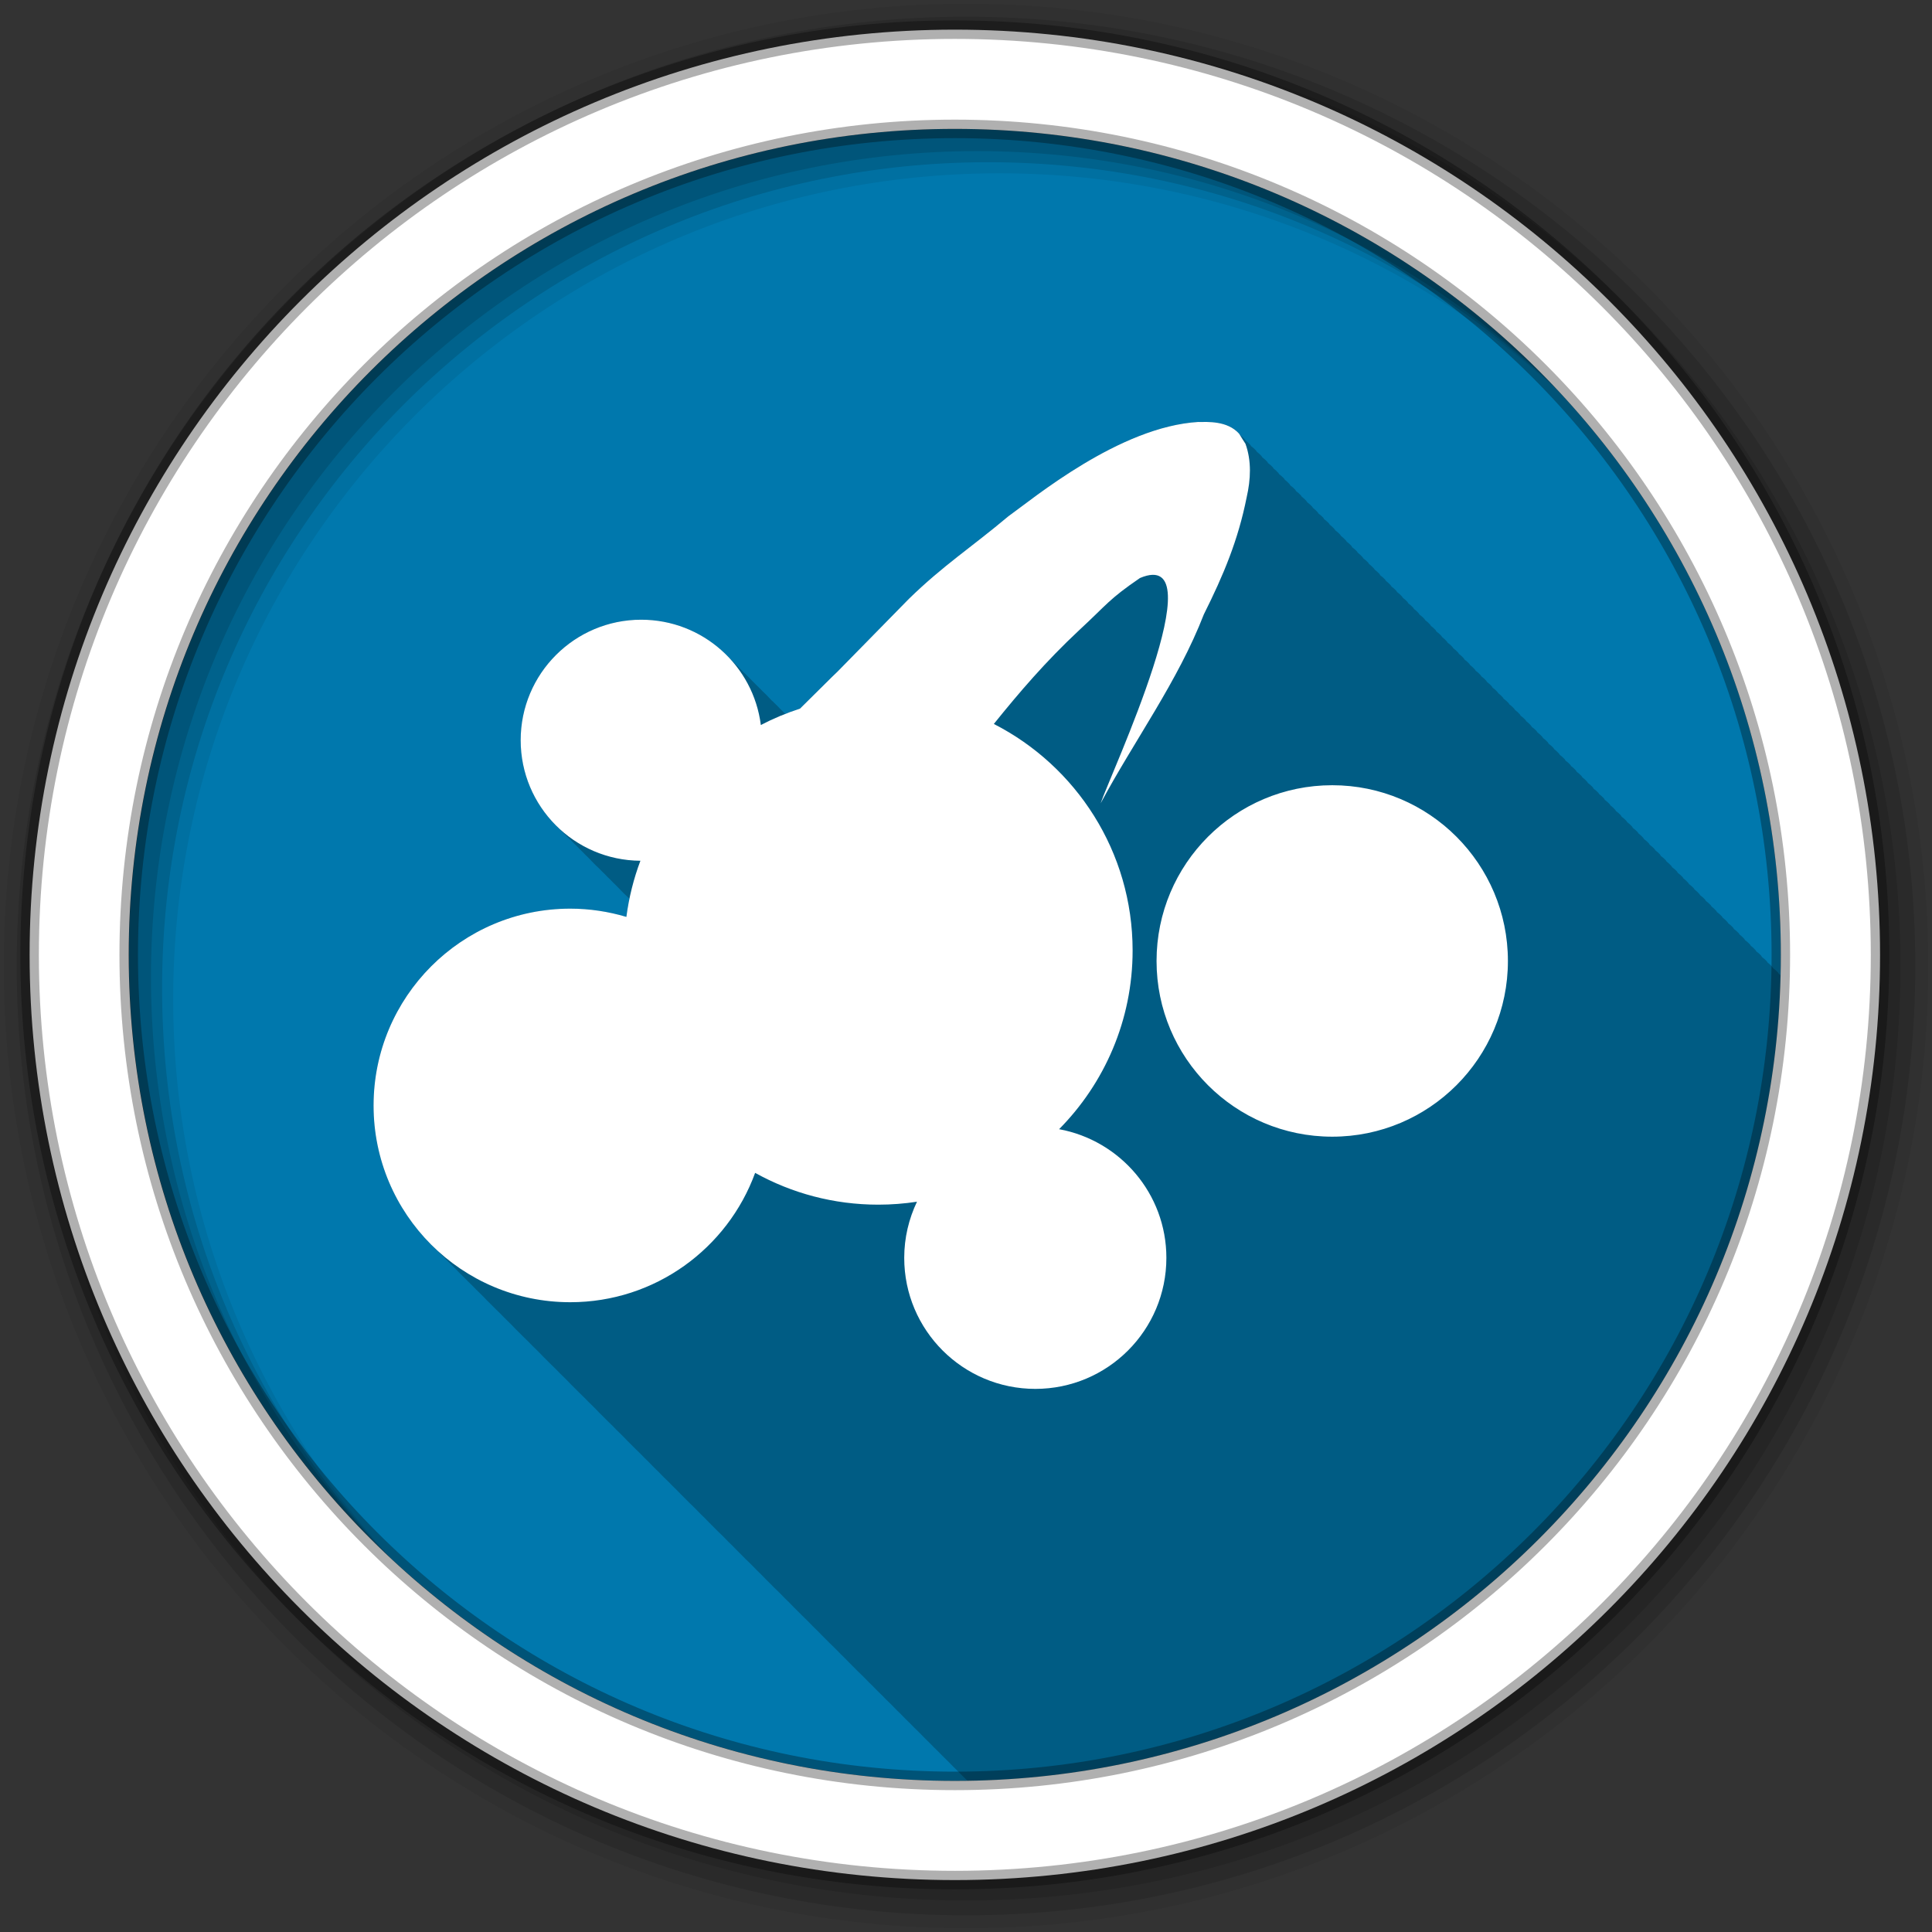 <svg xmlns="http://www.w3.org/2000/svg" xmlns:xlink="http://www.w3.org/1999/xlink" id="svg2" width="100%" height="100%" version="1.1" viewBox="0 0 512 512"><rect x="0" y="0" width="512" height="512" fill="#333333" stroke="none"/><defs id="defs4"><path id="0" d="m13.895-8.388c0.075-0.29 0.112-0.574 0.112-0.854 0-0.858-0.334-1.59-1-2.193-0.669-0.604-1.507-0.904-2.514-0.904h-20.838c-1.057 0.016-1.924 0.291-2.602 0.824-0.678 0.536-1.01 1.222-0.99 2.061 0 0.296 0.045 0.608 0.135 0.936s0.244 0.666 0.459 1.01l10.977 18.382c0.313 0.512 0.685 0.897 1.114 1.153s0.876 0.384 1.339 0.384c0.461 0 0.908-0.128 1.336-0.384 0.431-0.256 0.794-0.642 1.091-1.153l11-18.407c0.181-0.282 0.31-0.567 0.384-0.856m-2.738-0.854v0.086c0 0.026-0.008 0.045-0.025 0.062 0 0.017-0.004 0.037-0.012 0.063-0.009 0.024-0.021 0.046-0.037 0.063l-11 18.382v0.051l-0.027-0.027v-0.026l-10.975-18.407c-0.051-0.066-0.09-0.135-0.124-0.21-0.032-0.076-0.049-0.145-0.049-0.212 0.065-0.032 0.161-0.053 0.284-0.062 0.125-0.009 0.277-0.013 0.459-0.013h20.838c0.131 0 0.242 0.009 0.334 0.025 0.091 0.017 0.168 0.042 0.234 0.074 0.017 0.018 0.029 0.029 0.037 0.037 0.009 0.01 0.021 0.021 0.037 0.037 0 0.018 0.009 0.035 0.025 0.05v0.051-0.024m-8.82 12.45v-0.089c-0.032-0.363-0.148-0.733-0.347-1.113-0.199-0.381-0.405-0.81-0.617-1.289-0.25-0.513-0.476-1.112-0.682-1.796-0.209-0.687-0.31-1.499-0.31-2.441h-0.719c0 0.941-0.104 1.754-0.311 2.44-0.205 0.685-0.424 1.283-0.656 1.796-0.23 0.479-0.445 0.908-0.643 1.289-0.199 0.38-0.314 0.75-0.348 1.113v0.152c0 0.644 0.227 1.19 0.682 1.646 0.453 0.452 1 0.681 1.646 0.681 0.629 0 1.169-0.229 1.623-0.681 0.453-0.456 0.681-1 0.681-1.646 0.001-0.017 0.001-0.038 0.001-0.062m-0.817-10.927c-0.413-0.405-0.909-0.606-1.487-0.606s-1.073 0.201-1.486 0.606c-0.414 0.404-0.619 0.895-0.619 1.474 0 0.578 0.205 1.07 0.619 1.475 0.413 0.404 0.908 0.607 1.486 0.607s1.074-0.203 1.486-0.607c0.414-0.404 0.619-0.896 0.619-1.475 0.001-0.579-0.204-1.069-0.618-1.474"/><path id="1" d="m-9.02-7.64v20.015h18.092v-24.75h-13.822"/><path id="2" d="m-9.02-7.64h4.27v-4.735"/><path id="3" d="m14.427 8.58c-16.194 0-15.562 0-15.785 0.179 0 0.176-0.22 0.354-0.22 0.707s-0.223 0.706-0.445 1.237c-0.221 0.353-0.665 0.707-1.108 1.06-0.665 0.354-1.331 0.53-1.331 0.53s-9.317 0-9.763-0.176c-0.665-0.178-1.108-0.354-1.331-0.707-0.22-0.354-0.443-0.707-0.665-1.06-0.22-0.532-0.442-0.709-0.442-0.885-0.223-0.178-0.223-0.354-0.443-0.531 0-0.176-0.223-0.354-0.445-0.354l-0.442-0.176v-20.861h35.743v19.269c-0.223 0.531-0.443 0.887-0.888 1.238-0.443 0.176-1.108 0.354-1.774 0.529h-0.666"/><path id="4" d="m12.401 0c0-6.834-5.539-12.375-12.375-12.375-6.834 0-12.375 5.541-12.375 12.375 0 6.837 5.541 12.375 12.375 12.375 6.836 0 12.375-5.538 12.375-12.375"/><path id="5" d="m8.648 2.993c0-0.33-0.182-1.371-0.543-3.122-0.408-1.948-0.736-3.112-0.98-3.492-0.494-0.711-1.523-1.99-3.096-3.841-0.297-0.346-0.492-0.623-0.59-0.829-0.1-0.207-0.195-0.4-0.295-0.583-0.181-0.346-0.271-0.57-0.271-0.668v-3.049h-8.943v2.95c0 0.196-0.189 0.496-0.57 0.891-0.346 0.347-0.734 0.867-1.164 1.561-0.494 0.811-0.744 1.387-0.744 1.733v12.464c0 0.114 0.102 0.268 0.299 0.459 0.199 0.188 0.33 0.293 0.396 0.31 0.148 0.032 0.246 0.05 0.297 0.05 0.131 0 0.33-0.084 0.596-0.249 0.264-0.165 0.395-0.339 0.395-0.521v-5.524c0-0.233 0.166-0.349 0.496-0.349 0.348 0 0.521 0.107 0.521 0.323v8.694c0 0.216 0.117 0.423 0.359 0.621 0.238 0.198 0.459 0.297 0.656 0.297 0.229 0 0.453-0.107 0.67-0.323 0.213-0.214 0.32-0.437 0.32-0.668v-8.348c0-0.23 0.184-0.347 0.547-0.347 0.08 0 0.189 0.044 0.32 0.137 0.133 0.089 0.199 0.193 0.199 0.309v9.514c0 0.214 0.139 0.396 0.422 0.545 0.279 0.149 0.527 0.223 0.742 0.223 0.248 0 0.498-0.096 0.756-0.284 0.256-0.191 0.383-0.395 0.383-0.608v-9.243c0-0.181 0.174-0.279 0.52-0.296 0.365 0 0.547 0.115 0.547 0.347v8c0 0.199 0.111 0.379 0.334 0.545 0.223 0.164 0.443 0.247 0.656 0.247 0.148 0 0.352-0.078 0.607-0.236 0.256-0.155 0.383-0.342 0.383-0.556v-9.217c0-0.463 0.133-0.983 0.396-1.562 0.316-0.676 0.678-1.015 1.092-1.015 0.098 0 0.189 0.073 0.271 0.223 0.23 0.445 0.547 1.163 0.943 2.155 0.395 0.99 0.719 1.718 0.965 2.178 0.116 0.218 0.472 0.423 1.067 0.622 0.18 0.083 0.346 0.125 0.496 0.125 0.362 0 0.545-0.199 0.545-0.596"/><path id="6" d="m13.189-8.282c-0.073-0.29-0.178-0.582-0.31-0.881-0.298-0.659-0.711-1.28-1.239-1.858-0.527-0.576-1.073-0.941-1.634-1.089-0.085-0.017-0.162-0.028-0.236-0.037-0.075-0.009-0.146-0.013-0.212-0.013h-15.483c-0.381 0.066-0.734 0.211-1.067 0.434-0.329 0.224-0.586 0.524-0.766 0.904l-5.378 11.149c-0.065 0.166-0.12 0.335-0.162 0.509-0.041 0.172-0.062 0.342-0.062 0.508 0 0.429 0.115 0.837 0.348 1.226 0.23 0.388 0.553 0.682 0.967 0.88 0.114 0.065 0.23 0.116 0.346 0.149s0.232 0.058 0.347 0.073c0.05 0 0.108 0.005 0.174 0.013 0.065 0.007 0.126 0.011 0.174 0.011 0.43-0.015 0.838-0.135 1.227-0.359 0.389-0.222 0.681-0.549 0.88-0.977l2.08-4.336v12.213c0 0.646 0.229 1.199 0.683 1.662 0.453 0.462 1 0.692 1.647 0.692 0.645 0 1.197-0.23 1.659-0.692 0.462-0.463 0.694-1.017 0.694-1.662v-11.124h0.444v3.469c0 0.643 0.232 1.192 0.694 1.646 0.463 0.456 1.018 0.683 1.661 0.683 0.645 0 1.197-0.227 1.659-0.683 0.464-0.454 0.694-1 0.694-1.646v-3.469h0.446v3.469c0 0.643 0.23 1.192 0.694 1.646 0.462 0.456 1.014 0.683 1.659 0.683 0.644 0 1.193-0.227 1.647-0.683 0.456-0.454 0.682-1 0.682-1.646v-3.469h0.472v1.71c0 0.645 0.227 1.192 0.681 1.647 0.455 0.453 1 0.681 1.647 0.681 0.646 0 1.197-0.228 1.659-0.681 0.464-0.454 0.695-1 0.695-1.647v-8.325c0-0.232-0.037-0.491-0.111-0.78"/><path id="7" d="m-10.645-1.826v-10.549h20.932v10.676l1.126 1.276-3.1 3.443v9.355h-3.38v-5.356l-4.347 5.272-11.994-12.714 0.763-1.403"/><path id="8" d="m12.416-0.007c0-3.415-1.21-6.332-3.627-8.746-2.421-2.414-5.337-3.621-8.754-3.621-3.419 0-6.337 1.207-8.756 3.621s-3.628 5.331-3.628 8.746c0 3.419 1.209 6.336 3.628 8.757 2.419 2.418 5.337 3.626 8.756 3.626 3.417 0 6.333-1.208 8.754-3.626 2.417-2.421 3.627-5.338 3.627-8.757m-2.024 0c0 2.864-1.01 5.309-3.03 7.335-2.02 2.025-4.464 3.039-7.325 3.039-2.864 0-5.308-1.014-7.335-3.039-2.026-2.026-3.037-4.471-3.037-7.335 0-2.861 1.01-5.305 3.037-7.325s4.471-3.03 7.335-3.03c2.861 0 5.304 1.01 7.325 3.03 2.02 2.02 3.03 4.464 3.03 7.325m-7.818 6.382c0-0.655-0.25-1.216-0.749-1.679-0.498-0.463-1.096-0.695-1.79-0.695-0.708 0-1.308 0.232-1.801 0.695s-0.74 1.023-0.74 1.679c0 0.654 0.247 1.213 0.74 1.677 0.494 0.465 1.093 0.698 1.801 0.698 0.694 0 1.292-0.233 1.79-0.698 0.499-0.464 0.749-1.023 0.749-1.677m-0.468-15.633h-4.16v11.792h4.16v-11.792"/><path id="9" d="m4.239-3.868h-1.585v-8.499h-2.106v8.499h-1.14v-8.499h-2.057v8.499h-1.61v8.522c0 0.562 0.265 1.153 0.792 1.771 0.529 0.62 1.123 1.012 1.784 1.178 0.843 0.213 1.404 0.321 1.685 0.321 0.793 0 1.545-0.19 2.254-0.57 0.86-0.446 1.453-1.073 1.784-1.884 0.133-0.313 0.199-0.567 0.199-0.767v-8.571m-2.378 14.393c0-0.529-0.188-0.967-0.558-1.313s-0.806-0.521-1.301-0.521c-0.529 0-0.971 0.184-1.324 0.546-0.356 0.365-0.533 0.784-0.533 1.264 0 0.495 0.189 0.933 0.568 1.314 0.381 0.379 0.811 0.568 1.289 0.568 0.512 0 0.95-0.193 1.314-0.583 0.364-0.388 0.545-0.812 0.545-1.275"/><path id="A" d="m4.36-10.3c0-0.691-0.639-1.215-1.911-1.57-0.908-0.262-1.831-0.39-2.772-0.39-0.938 0-1.86 0.128-2.769 0.39-1.264 0.355-1.896 0.879-1.896 1.57 0 0.526 0.4 0.988 1.201 1.376 0.667 0.313 1.305 0.472 1.91 0.472 0.085 0 0.239-0.351 0.46-1.046 0.221-0.696 0.538-1.046 0.947-1.046 0.25 0 0.412 0.361 0.487 1.079 0.076 0.717 0.19 1.076 0.341 1.076 0.657 0 1.442-0.168 2.348-0.502 1.105-0.409 1.654-0.882 1.654-1.409m0.584 20.33-7.29-5.265 2.121-14.417c-0.15-0.218-0.319-0.325-0.501-0.325-0.174 0-0.282 0.15-0.325 0.453l-2.916 21.383c-0.054 0.423 0.055 0.633 0.325 0.633 0.14 0 0.313-0.821 0.517-2.462 1.945-0.033 4.635-0.033 8.07 0"/><path id="B" d="m4.581-12.375-5.769 10.02-4.01-3.984-2.476 18.71l14.976-11.484-5.446-1.484 5.769-10.03-3.046-1.757"/><path id="C" d="m4.721-5.92 1.935-4.188c-2.087-1.438-4.336-2.181-6.742-2.225-2.316-0.059-4.407 0.529-6.278 1.762-1.434 0.947-2.552 2.2-3.352 3.759-0.83 1.625-1.213 3.382-1.148 5.263l-2.354-1.01 2.522 6.582 4.392-3.662-2.12-0.912c0.125-2.47 1.272-4.418 3.445-5.854 2.789-1.84 6.02-1.676 9.7 0.484m1.658 16.553c1.434-0.945 2.555-2.193 3.359-3.742 0.833-1.626 1.213-3.387 1.141-5.279l2.341 1.018-2.509-6.59-4.392 3.66 2.116 0.914c-0.122 2.469-1.27 4.418-3.445 5.853-2.787 1.84-6.02 1.677-9.696-0.485l-1.936 4.188c2.095 1.451 4.346 2.199 6.752 2.242 2.31 0.05 4.398-0.544 6.269-1.779"/><path id="D" d="m11.979 4.782c0-4.531-1.119-8.348-3.364-11.449-2.148-2.979-5.02-4.894-8.613-5.743-3.589 0.85-6.458 2.765-8.612 5.743-2.239 3.102-3.362 6.918-3.362 11.449 0 1.653 0.352 3.233 1.054 4.74 0.543 1.178 1.189 2.118 1.936 2.819 1.665-1.031 3.313-1.546 4.944-1.546 1.63 0 2.978 0.503 4.04 1.512 1.065-1.01 2.414-1.512 4.046-1.512s3.277 0.515 4.942 1.546c0.746-0.701 1.393-1.642 1.938-2.819 0.698-1.506 1.05-3.086 1.05-4.74"/><path id="E" d="m9.806 0.011c0 1.799-0.125 1.447-1.974 1.447-0.247 0-0.128 3.181-0.13 3.572-0.01 2.108-0.768 3.914-2.368 5.351-2.458 2.204-6.337 2.471-9.293 1.164-1.816-0.804-3.59-2.496-3.957-4.543-0.236-1.321 0-2.895 0-4.234 0-1.623-0.119-1.31-1.771-1.31 0-4.03-1.228-9.409 2.647-12.07 3.194-2.189 8.525-2.18 12.11-1.089 5.418 1.649 4.737 7.213 4.737 11.708m-5.76 1.464h-8.292v4.952l0.086 0.354 0.105 0.304 0.189 0.305 0.147 0.32 0.189 0.238 0.381 0.404 0.485 0.272 0.507 0.302 0.568 0.203 0.57 0.151 0.758 0.085 0.57-0.033 0.781-0.152 0.486-0.118 0.442-0.153 0.251-0.186 0.381-0.203 0.149-0.152 0.168-0.149 0.215-0.169 0.128-0.187 0.168-0.17 0.189-0.236 0.085-0.253 0.104-0.271 0.125-0.288 0.064-0.219v-4.951"/><path id="F" d="m-11.939 7.452-2.048-4.965h-0.789c-1.419 0-2.129-0.557-2.129-1.663v-10.704h2.026v1.743c0 1.339 0.449 2.483 1.348 3.437 0.899 0.952 1.984 1.43 3.255 1.43 1.675 0 2.945-0.812 3.81-2.434v14.17h-3.951c-0.731 0-1.236-0.337-1.522-1.014m1.663-11.797c-1.054 0-1.953-0.392-2.695-1.176-0.745-0.784-1.116-1.731-1.116-2.838s0.371-2.055 1.116-2.841c0.742-0.78 1.642-1.174 2.695-1.174s1.951 0.394 2.695 1.174c0.742 0.786 1.114 1.733 1.114 2.841 0 1.106-0.372 2.054-1.114 2.838-0.744 0.785-1.642 1.176-2.695 1.176m4.518 16.724v-22.259h12.589l0.021 1.743c0 1.339 0.449 2.483 1.349 3.437 0.896 0.952 1.983 1.43 3.254 1.43 1.269 0 2.355-0.478 3.262-1.43 0.907-0.953 1.359-2.098 1.359-3.437v-1.743h0.95v22.259h-22.784m17.272-16.724c-1.056 0-1.954-0.392-2.697-1.176s-1.114-1.731-1.114-2.837c0-1.107 0.371-2.055 1.113-2.841 0.743-0.78 1.642-1.174 2.697-1.174 1.039 0 1.935 0.394 2.687 1.174 0.75 0.786 1.125 1.733 1.125 2.841 0 1.106-0.375 2.054-1.125 2.838-0.752 0.784-1.647 1.175-2.686 1.175"/><path id="G" d="m2.363-1.698v-10.661h-4.727v10.661h-2.029v3.646c0 1.221 0.429 2.259 1.287 3.118 0.857 0.857 1.889 1.286 3.094 1.286 1.221 0 2.26-0.429 3.119-1.286 0.857-0.859 1.285-1.897 1.285-3.118v-3.646h-2.029m-0.431 9.413c-0.536-0.528-1.184-0.792-1.944-0.792-0.758 0-1.402 0.264-1.931 0.792-0.528 0.526-0.792 1.171-0.792 1.93s0.264 1.407 0.792 1.943 1.173 0.804 1.931 0.804c0.76 0 1.407-0.268 1.943-0.804s0.804-1.185 0.804-1.943-0.267-1.403-0.803-1.93"/><path id="H" d="m9.577-1.609-2 4.332v1.436c-0.066 2.309-0.937 4.271-2.61 5.889-1.676 1.616-3.668 2.426-5.979 2.426-2.359 0-4.376-0.842-6.05-2.524-1.674-1.684-2.512-3.705-2.512-6.06 0-1.535 0.371-2.942 1.114-4.221 0.742-1.278 1.724-2.297 2.945-3.058v-8.885h9.08v5.199h3.291l0.718 0.715v1.314l0.792 0.792-0.593 0.618 0.594 0.595-0.322 0.791h1.534v0.644"/><path id="I" d="m1.367-0.479v-0.022c0-0.463-0.167-0.711-0.497-0.742-0.197-0.037-0.379-0.053-0.544-0.053-0.199 0-0.454 0.033-0.768 0.1-0.313 0-0.47-0.297-0.47-0.893 0-0.063 0.033-0.368 0.099-0.914h-1.237c-0.677 0-1.016-0.116-1.016-0.348 0-0.13 0.059-0.226 0.174-0.284 0.116-0.058 0.223-0.111 0.321-0.161 1.04-0.693 1.559-1.146 1.559-1.36 0-0.183-0.062-0.309-0.184-0.383-0.124-0.075-0.261-0.154-0.408-0.236-0.315-0.215-0.471-0.429-0.471-0.643 0-0.101 0.008-0.238 0.025-0.421v-0.421c0-0.216-0.018-0.404-0.051-0.57-0.032-0.163-0.139-0.3-0.32-0.408-0.182-0.105-0.331-0.16-0.445-0.16h-0.05l-3.243 0.842v-3.12h-5.741v22.646c0.445 0.103 0.89 0.199 1.335 0.299 0.446 0.098 0.926 0.147 1.437 0.147 2.358 0 4.447-0.717 6.263-2.152 1.882-1.5 2.821-3.3 2.821-5.395 0-0.396-0.025-0.743-0.075-1.041 0-0.1-0.037-0.263-0.112-0.495-0.073-0.23-0.11-0.363-0.11-0.396 0-0.181 0.286-0.692 0.854-1.534 0.568-0.841 0.854-1.467 0.854-1.882m3.935-0.519c0-2.708-0.849-5.074-2.551-7.104l-0.891 0.743c1.52 1.765 2.278 3.879 2.278 6.336 0 1.551-0.389 3.102-1.164 4.654 0.348 0.23 0.702 0.421 1.065 0.57 0.841-1.849 1.263-3.582 1.263-5.199m3.316-0.074c0-3.333-1.114-6.378-3.342-9.134-0.065 0.05-0.38 0.306-0.939 0.768 2.077 2.458 3.117 5.273 3.117 8.44 0 2.243-0.536 4.324-1.609 6.237 0.248 0.15 0.595 0.314 1.041 0.494 0.545-0.84 0.975-1.914 1.286-3.217 0.298-1.221 0.446-2.417 0.446-3.588m3.291 0.174c0-4.291-1.361-8.103-4.084-11.437-0.23 0.183-0.551 0.446-0.965 0.792 2.559 3.087 3.836 6.592 3.836 10.52 0 2.706-0.661 5.313-1.981 7.822 0.464 0.263 0.811 0.445 1.042 0.545 1.434-2.411 2.152-5.158 2.152-8.242"/><path id="J" d="m5.35-2.246c0.313 0.131 0.553 0.247 0.717 0.347l-3.716 8.868h-4.755l-3.669-8.868 0.793-0.271 3.27 6.316 0.495-2.849-3.368-6.071h3.368l1.142-8.3h0.991l0.917 8.3h3.295l-3.323 6.071 0.497 2.849 3.346-6.392m-5.477 11.227c0.511 0 0.975 0.195 1.389 0.583 0.412 0.388 0.618 0.871 0.618 1.45 0 0.546-0.189 1.024-0.57 1.437-0.379 0.413-0.858 0.62-1.437 0.62-0.596 0-1.083-0.207-1.462-0.62-0.379-0.412-0.57-0.891-0.57-1.437 0-0.529 0.191-1 0.57-1.413 0.379-0.412 0.866-0.62 1.462-0.62"/><linearGradient id="k" x2="0" y1="12.379" y2="-12.373" gradientUnits="userSpaceOnUse" xlink:href="#d"/><linearGradient id="j" x2="0" y1="-12.457" y2="12.293" gradientUnits="userSpaceOnUse" xlink:href="#r"/><linearGradient id="d" x2="0" y1="-7.64" y2="-12.375" gradientUnits="userSpaceOnUse"><stop id="stop29" offset="0" stop-color="#fff" stop-opacity=".77"/><stop id="stop31" offset=".45" stop-color="#fff" stop-opacity="0"/><stop id="stop33" offset=".467" stop-color="#dedee5" stop-opacity=".005"/><stop id="stop35" offset=".491" stop-color="#b5b5c5" stop-opacity=".012"/><stop id="stop37" offset=".519" stop-color="#908fa8" stop-opacity=".02"/><stop id="stop39" offset=".548" stop-color="#6f6f8f" stop-opacity=".029"/><stop id="stop41" offset=".581" stop-color="#54537a" stop-opacity=".038"/><stop id="stop43" offset=".619" stop-color="#3e3d69" stop-opacity=".049"/><stop id="stop45" offset=".662" stop-color="#2d2c5c" stop-opacity=".062"/><stop id="stop47" offset=".716" stop-color="#222153" stop-opacity=".077"/><stop id="stop49" offset=".791" stop-color="#1b1a4d" stop-opacity=".099"/><stop id="stop51" offset="1" stop-color="#19184c" stop-opacity=".16"/></linearGradient><linearGradient id="i" x2="0" y1="-12.591" y2="12.16" gradientUnits="userSpaceOnUse" xlink:href="#r"/><linearGradient id="h" x2="0" y1="12.293" y2="-12.457" gradientUnits="userSpaceOnUse" xlink:href="#d"/><linearGradient id="e" x2="0" y1="12.335" y2="-12.417" gradientUnits="userSpaceOnUse" xlink:href="#d"/><linearGradient id="g" x2="0" y1="-12.16" y2="12.591" gradientUnits="userSpaceOnUse" xlink:href="#r"/><linearGradient id="f" x2="0" y1="12.412" y2="-12.34" gradientUnits="userSpaceOnUse" xlink:href="#d"/><linearGradient id="l" x2="0" y1="-12.591" y2="12.16" gradientUnits="userSpaceOnUse" xlink:href="#s"/><linearGradient id="m" x2="0" y1="-12.375" y2="-7.64" gradientUnits="userSpaceOnUse" xlink:href="#r"/><linearGradient id="t" x2="0" y1="-12.367" y2="12.384" gradientUnits="userSpaceOnUse" xlink:href="#r"/><linearGradient id="v" x2="0" y1="-12.336" y2="12.414" gradientUnits="userSpaceOnUse" xlink:href="#r"/><linearGradient id="u" x2="0" y1="-12.41" y2="12.342" gradientUnits="userSpaceOnUse" xlink:href="#r"/><linearGradient id="s" x2="0" y1="-12.34" y2="12.412" gradientUnits="userSpaceOnUse"><stop id="stop64" offset="0" stop-color="#2d3f99"/><stop id="stop66" offset=".618" stop-color="#2a3182"/><stop id="stop68" offset=".629" stop-color="#2a3491"/><stop id="stop70" offset=".983" stop-color="#00629f"/></linearGradient><linearGradient id="r" x2="0" y1="-12.34" y2="12.412" gradientUnits="userSpaceOnUse"><stop id="stop73" offset="0" stop-color="#292e78" stop-opacity=".22"/><stop id="stop75" offset=".5" stop-color="#20215b"/><stop id="stop77" offset=".531" stop-color="#243864" stop-opacity=".946"/><stop id="stop79" offset=".577" stop-color="#2c5371" stop-opacity=".866"/><stop id="stop81" offset=".626" stop-color="#366b7c" stop-opacity=".781"/><stop id="stop83" offset=".676" stop-color="#3e8286" stop-opacity=".693"/><stop id="stop85" offset=".729" stop-color="#47968e" stop-opacity=".602"/><stop id="stop87" offset=".784" stop-color="#4da694" stop-opacity=".506"/><stop id="stop89" offset=".844" stop-color="#53b298" stop-opacity=".402"/><stop id="stop91" offset=".911" stop-color="#56bc9c" stop-opacity=".285"/><stop id="stop93" offset="1" stop-color="#56c09d" stop-opacity=".13"/></linearGradient><linearGradient id="o" x2="0" y1="-12.26" y2="12.492" gradientUnits="userSpaceOnUse" xlink:href="#r"/><linearGradient id="q" x2="0" y1="-12.374" y2="12.376" gradientUnits="userSpaceOnUse" xlink:href="#r"/><linearGradient id="p" x2="0" y1="-12.417" y2="12.334" gradientUnits="userSpaceOnUse" xlink:href="#r"/><linearGradient id="n" x2="0" y1="-12.374" y2="12.376" gradientUnits="userSpaceOnUse" xlink:href="#s"/><linearGradient id="S" x2="0" y1="12.16" y2="-12.591" gradientUnits="userSpaceOnUse" xlink:href="#d"/><linearGradient id="P" x2="0" y1="-12.373" y2="12.379" gradientUnits="userSpaceOnUse" xlink:href="#r"/><linearGradient id="R" x2="0" y1="-12.359" y2="12.392" gradientUnits="userSpaceOnUse" xlink:href="#r"/><linearGradient id="Q" x2="0" y1="-12.335" y2="12.416" gradientUnits="userSpaceOnUse" xlink:href="#r"/><linearGradient id="O" x2="0" y1="12.375" y2="-12.375" gradientUnits="userSpaceOnUse" xlink:href="#d"/><linearGradient id="N" x2="0" y1="12.591" y2="-12.16" gradientUnits="userSpaceOnUse" xlink:href="#d"/><linearGradient id="K" x2="0" y1="12.376" y2="-12.374" gradientUnits="userSpaceOnUse" xlink:href="#d"/><linearGradient id="M" x2="0" y1="12.474" y2="-12.277" gradientUnits="userSpaceOnUse" xlink:href="#d"/><linearGradient id="L" x2="0" y1="-12.373" y2="12.379" gradientUnits="userSpaceOnUse" xlink:href="#s"/><linearGradient id="c" x2="0" y1="-12.375" y2="12.375" gradientUnits="userSpaceOnUse" xlink:href="#r"/><linearGradient id="X" x2="0" y1="-12.277" y2="12.474" gradientUnits="userSpaceOnUse" xlink:href="#r"/><linearGradient id="Y" x2="0" y1="12.416" y2="-12.335" gradientUnits="userSpaceOnUse" xlink:href="#d"/><linearGradient id="b" x2="0" y1="12.392" y2="-12.359" gradientUnits="userSpaceOnUse" xlink:href="#d"/><linearGradient id="a" x2="0" y1="12.414" y2="-12.336" gradientUnits="userSpaceOnUse" xlink:href="#d"/><linearGradient id="Z" x2="0" y1="13.07" y2="-13.07" gradientUnits="userSpaceOnUse" xlink:href="#d"/><linearGradient id="T" x2="0" y1="12.342" y2="-12.41" gradientUnits="userSpaceOnUse" xlink:href="#d"/><linearGradient id="U" x2="0" y1="12.384" y2="-12.367" gradientUnits="userSpaceOnUse" xlink:href="#d"/><linearGradient id="W" x2="0" y1="-13.07" y2="13.07" gradientUnits="userSpaceOnUse" xlink:href="#r"/><linearGradient id="V" x2="0" y1="12.492" y2="-12.26" gradientUnits="userSpaceOnUse" xlink:href="#d"/><radialGradient id="19" cx="-.841" cy="8.105" r="19.1" gradientTransform="matrix(1 -.028 .014 .5 -.112 4.03)" gradientUnits="userSpaceOnUse" xlink:href="#13"/><radialGradient id="18" cx="-1.415" cy="8.356" r="21.647" gradientTransform="matrix(1 -.028 .014 .5 -.116 4.141)" gradientUnits="userSpaceOnUse" xlink:href="#13"/><radialGradient id="17" cx="-1.41" cy="8.535" r="21.295" gradientTransform="matrix(1 -.028 .014 .5 -.118 4.231)" gradientUnits="userSpaceOnUse" xlink:href="#13"/><radialGradient id="1A" cx="-1.971" cy="8.237" r="23.979" gradientTransform="matrix(1 -.028 .014 .5 -.114 4.066)" gradientUnits="userSpaceOnUse" xlink:href="#13"/><radialGradient id="1E" cx="-1.229" cy="8.36" r="20.56" gradientTransform="matrix(1 -.028 .014 .5 -.116 4.148)" gradientUnits="userSpaceOnUse" xlink:href="#13"/><radialGradient id="1B" cx="-.814" cy="8.319" r="18.745" gradientTransform="matrix(1 -.028 .014 .5 -.115 4.139)" gradientUnits="userSpaceOnUse" xlink:href="#13"/><radialGradient id="16" cx="-7.109" cy="-8.416" r="3.864" gradientTransform="matrix(1 -.028 .014 .5 .113 -4.405)" gradientUnits="userSpaceOnUse" xlink:href="#13"/><radialGradient id="1C" cx="-1.256" cy="8.319" r="20.795" gradientTransform="matrix(1 -.028 .014 .5 -.115 4.127)" gradientUnits="userSpaceOnUse" xlink:href="#13"/><radialGradient id="1D" cx="-1.238" cy="8.286" r="20.596" gradientTransform="matrix(1 -.028 .014 .5 -.115 4.11)" gradientUnits="userSpaceOnUse" xlink:href="#13"/><radialGradient id="11" cx="-.45" cy="8.328" r="17.797" gradientTransform="matrix(1 -.028 .014 .5 -.115 4.153)" gradientUnits="userSpaceOnUse" xlink:href="#13"/><radialGradient id="15" cx="-.536" cy="8.437" r="17.956" gradientTransform="matrix(1 -.028 .014 .5 -.117 4.205)" gradientUnits="userSpaceOnUse" xlink:href="#13"/><radialGradient id="y" cx="-.455" cy="8.336" r="17.827" gradientTransform="matrix(1 -.028 .014 .5 -.115 4.157)" gradientUnits="userSpaceOnUse" xlink:href="#13"/><radialGradient id="w" cx="-.993" cy="8.418" r="19.49" gradientTransform="matrix(1 -.028 .014 .5 -.116 4.183)" gradientUnits="userSpaceOnUse" xlink:href="#13"/><radialGradient id="x" cx="-1.697" cy="8.323" r="23.407" gradientTransform="matrix(1 -.028 .014 .5 -.115 4.117)" gradientUnits="userSpaceOnUse" xlink:href="#13"/><radialGradient id="z" cx="-.632" cy="8.787" r="19.18" gradientTransform="matrix(1 -.028 .014 .5 -.122 4.377)" gradientUnits="userSpaceOnUse" xlink:href="#13"/><radialGradient id="14" cx="-1.04" cy="8.279" r="19.608" gradientTransform="matrix(1 -.028 .014 .5 -.115 4.112)" gradientUnits="userSpaceOnUse" xlink:href="#13"/><radialGradient id="10" cx="-1.369" cy="8.358" r="21.236" gradientTransform="matrix(1 -.028 .014 .5 -.116 4.143)" gradientUnits="userSpaceOnUse" xlink:href="#13"/><radialGradient id="13" cx="-.914" cy="8.319" r="19.271" gradientTransform="matrix(1 -.028 .014 .5 -.115 4.136)" gradientUnits="userSpaceOnUse"><stop id="stop136" offset="0" stop-color="#638a98"/><stop id="stop138" offset=".186" stop-color="#5d899f" stop-opacity=".933"/><stop id="stop140" offset=".525" stop-color="#4b88b1" stop-opacity=".811"/><stop id="stop142" offset=".744" stop-color="#3887bf" stop-opacity=".732"/><stop id="stop144" offset="1" stop-color="#406eb5" stop-opacity=".64"/></radialGradient><radialGradient id="1F" cx="-1.249" cy="8.32" r="20.799" gradientTransform="matrix(1 -.028 .014 .5 -.115 4.127)" gradientUnits="userSpaceOnUse" xlink:href="#13"/><radialGradient id="12" cx="-1.179" cy="8.319" r="20.317" gradientTransform="matrix(1 -.028 .014 .5 -.115 4.129)" gradientUnits="userSpaceOnUse" xlink:href="#13"/></defs><g id="g148" transform="translate(441.07,-33.418)"><symbol id="symbol150" viewBox="-14.006 -13.196 28.013 26.392"><use id="use152" width="512" height="512" x="0" y="0" fill="url(#s)" xlink:href="#0"/><use id="use154" width="512" height="512" x="0" y="0" fill="url(#r)" xlink:href="#0"/><g id="g156" opacity=".81"><use id="use158" width="512" height="512" x="0" y="0" fill="url(#18)" xlink:href="#0"/></g><g id="g160" opacity=".7"><use id="use162" width="512" height="512" x="0" y="0" fill="url(#f)" xlink:href="#0"/></g></symbol><symbol id="symbol164" viewBox="-9.085 -13 18.17 26"><use id="use166" width="512" height="512" x="0" y="0" fill="url(#c)" xlink:href="#1"/><use id="use168" width="512" height="512" x="0" y="0" fill="url(#13)" opacity=".81" xlink:href="#1"/><use id="use170" width="512" height="512" x="0" y="0" fill="url(#O)" opacity=".7" xlink:href="#1"/><use id="use172" width="512" height="512" x="0" y="0" fill="url(#m)" xlink:href="#2"/><use id="use174" width="512" height="512" x="0" y="0" fill="url(#16)" opacity=".81" xlink:href="#2"/><use id="use176" width="512" height="512" x="0" y="0" fill="url(#d)" opacity=".7" xlink:href="#2"/></symbol><symbol id="symbol178" viewBox="-18.023 -13.082 36.047 26.164"><use id="use180" width="512" height="512" x="0" y="0" fill="url(#j)" xlink:href="#3"/><use id="use182" width="512" height="512" x="0" y="0" fill="url(#1A)" opacity=".81" xlink:href="#3"/><use id="use184" width="512" height="512" x="0" y="0" fill="url(#h)" opacity=".7" xlink:href="#3"/></symbol><symbol id="symbol186" viewBox="-12.408 -12.557 24.817 25.114"><use id="use188" width="512" height="512" x="0" y="0" fill="url(#c)" xlink:href="#4"/><use id="use190" width="512" height="512" x="0" y="0" fill="url(#1C)" opacity=".81" xlink:href="#4"/><use id="use192" width="512" height="512" x="0" y="0" fill="url(#O)" opacity=".7" xlink:href="#4"/></symbol><symbol id="symbol194" viewBox="-8.71 -13.216 17.421 26.431"><use id="use196" width="512" height="512" x="0" y="0" fill="url(#l)" xlink:href="#5"/><use id="use198" width="512" height="512" x="0" y="0" fill="url(#i)" xlink:href="#5"/><g id="g200" opacity=".81"><use id="use202" width="512" height="512" x="0" y="0" fill="url(#19)" xlink:href="#5"/></g><g id="g204" opacity=".7"><use id="use206" width="512" height="512" x="0" y="0" fill="url(#S)" xlink:href="#5"/></g></symbol><symbol id="symbol208" viewBox="-13.473 -13.109 26.945 26.218"><use id="use210" width="512" height="512" x="0" y="0" fill="url(#g)" xlink:href="#6"/><g id="g212" opacity=".81"><use id="use214" width="512" height="512" x="0" y="0" fill="url(#17)" xlink:href="#6"/></g><g id="g216" opacity=".7"><use id="use218" width="512" height="512" x="0" y="0" fill="url(#N)" xlink:href="#6"/></g></symbol><symbol id="symbol220" viewBox="-11.468 -13 22.936 26"><use id="use222" width="512" height="512" x="0" y="0" fill="url(#c)" xlink:href="#7"/><use id="use224" width="512" height="512" x="0" y="0" fill="url(#12)" opacity=".81" xlink:href="#7"/><use id="use226" width="512" height="512" x="0" y="0" fill="url(#O)" opacity=".7" xlink:href="#7"/></symbol><symbol id="symbol228" viewBox="-12.423 -12.58 24.846 25.16"><use id="use230" width="512" height="512" x="0" y="0" fill="url(#n)" xlink:href="#8"/><use id="use232" width="512" height="512" x="0" y="0" fill="url(#q)" xlink:href="#8"/><g id="g234" opacity=".81"><use id="use236" width="512" height="512" x="0" y="0" fill="url(#1F)" xlink:href="#8"/></g><g id="g238" opacity=".7"><use id="use240" width="512" height="512" x="0" y="0" fill="url(#K)" xlink:href="#8"/></g></symbol><symbol id="symbol242" viewBox="-4.515 -12.992 9.029 25.984"><use id="use244" width="512" height="512" x="0" y="0" fill="url(#t)" xlink:href="#9"/><g id="g246" opacity=".81"><use id="use248" width="512" height="512" x="0" y="0" fill="url(#11)" xlink:href="#9"/></g><g id="g250" opacity=".7"><use id="use252" width="512" height="512" x="0" y="0" fill="url(#U)" xlink:href="#9"/></g></symbol><symbol id="symbol254" viewBox="-5.005 -12.966 10.01 25.934"><use id="use256" width="512" height="512" x="0" y="0" fill="url(#o)" xlink:href="#A"/><g id="g258" opacity=".81"><use id="use260" width="512" height="512" x="0" y="0" fill="url(#15)" xlink:href="#A"/></g><g id="g262" opacity=".7"><use id="use264" width="512" height="512" x="0" y="0" fill="url(#V)" xlink:href="#A"/></g></symbol><symbol id="symbol266" viewBox="-7.674 -13 15.346 26"><use id="use268" width="512" height="512" x="0" y="0" fill="url(#c)" xlink:href="#B"/><g id="g270" opacity=".81"><use id="use272" width="512" height="512" x="0" y="0" fill="url(#1B)" xlink:href="#B"/></g><g id="g274" opacity=".7"><use id="use276" width="512" height="512" x="0" y="0" fill="url(#O)" xlink:href="#B"/></g></symbol><symbol id="symbol278" viewBox="-13.234 -12.959 26.468 25.918"><use id="use280" width="512" height="512" x="0" y="0" fill="url(#v)" xlink:href="#C"/><g id="g282" opacity=".81"><use id="use284" width="512" height="512" x="0" y="0" fill="url(#10)" xlink:href="#C"/></g><g id="g286" opacity=".7"><use id="use288" width="512" height="512" x="0" y="0" fill="url(#a)" xlink:href="#C"/></g></symbol><symbol id="symbol290" viewBox="-11.989 -12.933 23.978 25.865"><use id="use292" width="512" height="512" x="0" y="0" fill="url(#u)" xlink:href="#D"/><g id="g294" opacity=".81"><use id="use296" width="512" height="512" x="0" y="0" fill="url(#1D)" xlink:href="#D"/></g><g id="g298" opacity=".7"><use id="use300" width="512" height="512" x="0" y="0" fill="url(#T)" xlink:href="#D"/></g></symbol><symbol id="symbol302" viewBox="-9.887 -13.095 19.774 26.191"><use id="use304" width="512" height="512" x="0" y="0" fill="url(#p)" xlink:href="#E"/><g id="g306" opacity=".81"><use id="use308" width="512" height="512" x="0" y="0" fill="url(#14)" xlink:href="#E"/></g><g id="g310" opacity=".7"><use id="use312" width="512" height="512" x="0" y="0" fill="url(#e)" xlink:href="#E"/></g></symbol><symbol id="symbol314" viewBox="-17.032 -13.004 34.063 26.008"><use id="use316" width="512" height="512" x="0" y="0" fill="url(#L)" xlink:href="#F"/><use id="use318" width="512" height="512" x="0" y="0" fill="url(#P)" xlink:href="#F"/><g id="g320" opacity=".81"><use id="use322" width="512" height="512" x="0" y="0" fill="url(#x)" xlink:href="#F"/></g><g id="g324" opacity=".7"><use id="use326" width="512" height="512" x="0" y="0" fill="url(#k)" xlink:href="#F"/></g></symbol><symbol id="symbol328" viewBox="-4.418 -12.984 8.836 25.968"><use id="use330" width="512" height="512" x="0" y="0" fill="url(#R)" xlink:href="#G"/><g id="g332" opacity=".81"><use id="use334" width="512" height="512" x="0" y="0" fill="url(#y)" xlink:href="#G"/></g><g id="g336" opacity=".7"><use id="use338" width="512" height="512" x="0" y="0" fill="url(#b)" xlink:href="#G"/></g></symbol><symbol id="symbol340" viewBox="-9.623 -12.902 19.247 25.805"><use id="use342" width="512" height="512" x="0" y="0" fill="url(#X)" xlink:href="#H"/><use id="use344" width="512" height="512" x="0" y="0" fill="url(#w)" opacity=".81" xlink:href="#H"/><use id="use346" width="512" height="512" x="0" y="0" fill="url(#M)" opacity=".7" xlink:href="#H"/></symbol><symbol id="symbol348" viewBox="-11.915 -12.868 23.829 25.735"><use id="use350" width="512" height="512" x="0" y="0" fill="url(#Q)" xlink:href="#I"/><g id="g352" opacity=".81"><use id="use354" width="512" height="512" x="0" y="0" fill="url(#1E)" xlink:href="#I"/></g><g id="g356" opacity=".7"><use id="use358" width="512" height="512" x="0" y="0" fill="url(#Y)" xlink:href="#I"/></g></symbol><symbol id="symbol360" viewBox="-6.073 -13.074 12.14 26.145"><use id="use362" width="512" height="512" x="0" y="0" fill="url(#W)" xlink:href="#J"/><g id="g364" opacity=".81"><use id="use366" width="512" height="512" x="0" y="0" fill="url(#z)" xlink:href="#J"/></g><g id="g368" opacity=".7"><use id="use370" width="512" height="512" x="0" y="0" fill="url(#Z)" xlink:href="#J"/></g></symbol></g><g id="g382" fill-rule="evenodd"><path id="path384" fill="#0078ad" d="m471.95 253.05c0 120.9-98.01 218.9-218.9 218.9-120.9 0-218.9-98.01-218.9-218.9 0-120.9 98.01-218.9 218.9-218.9 120.9 0 218.9 98.01 218.9 218.9"/><path id="path386" fill-opacity=".235" d="m317.59 111.81c-20.954 1.229-43.801 20.321-50.41 25.03-9.792 8.229-17.212 12.968-26.344 21.875-31.764 32.35-8.967 9.27-28.844 29.06-1.327 0.43-2.617 0.9-3.906 1.406-0.437-0.465-0.88-0.905-1.344-1.344-0.541-0.583-1.104-1.146-1.688-1.688-0.005-0.005 0.005-0.026 0-0.031-0.173-0.161-0.355-0.312-0.531-0.469-0.212-0.215-0.407-0.448-0.625-0.656-0.578-0.63-1.186-1.231-1.813-1.813-0.483-0.511-0.984-1.021-1.5-1.5-0.418-0.443-0.838-0.863-1.281-1.281-0.541-0.583-1.104-1.146-1.688-1.688-0.005-0.005 0.005-0.026 0-0.031-0.173-0.161-0.355-0.312-0.531-0.469-0.212-0.215-0.407-0.448-0.625-0.656-0.578-0.63-1.186-1.231-1.813-1.813-0.483-0.511-0.984-1.021-1.5-1.5-5.828-6.17-14.06-10.03-23.22-10.03-17.64 0-31.938 14.297-31.938 31.938 0 9.334 3.991 17.754 10.375 23.594 0.342 0.357 0.673 0.722 1.031 1.063 0.615 0.667 1.268 1.294 1.938 1.906 0.488 0.509 0.98 1.024 1.5 1.5 0.482 0.502 0.955 0.999 1.469 1.469 0.49 0.511 0.977 1.022 1.5 1.5 0.342 0.357 0.673 0.722 1.031 1.063 0.615 0.667 1.268 1.294 1.938 1.906 0.488 0.509 0.98 1.024 1.5 1.5 0.482 0.502 0.955 0.999 1.469 1.469 0.49 0.511 0.977 1.022 1.5 1.5 0.342 0.357 0.673 0.722 1.031 1.063 0.615 0.667 1.268 1.294 1.938 1.906 0.192 0.2 0.397 0.398 0.594 0.594-0.325 1.581-0.599 3.193-0.813 4.813-4.711-1.402-9.709-2.188-14.875-2.188-28.793 0-52.12 23.363-52.12 52.16 0 14.922 6.267 28.375 16.313 37.875 0.395 0.404 0.78 0.827 1.188 1.219 0.391 0.407 0.814 0.793 1.219 1.188 0.669 0.708 1.355 1.393 2.063 2.063 0.299 0.306 0.6 0.607 0.906 0.906 0.644 0.681 1.289 1.355 1.969 2 0.421 0.433 0.846 0.863 1.281 1.281 0.391 0.407 0.814 0.793 1.219 1.188 0.669 0.708 1.355 1.393 2.063 2.063 0.299 0.306 0.6 0.607 0.906 0.906 0.644 0.681 1.289 1.355 1.969 2 0.421 0.433 0.846 0.863 1.281 1.281 0.391 0.407 0.814 0.793 1.219 1.188 0.669 0.708 1.355 1.393 2.063 2.063 0.299 0.306 0.6 0.607 0.906 0.906 0.644 0.681 1.289 1.355 1.969 2 0.421 0.433 0.846 0.863 1.281 1.281 0.391 0.407 0.814 0.793 1.219 1.188 0.669 0.708 1.355 1.393 2.063 2.063 0.299 0.306 0.6 0.607 0.906 0.906 0.644 0.681 1.289 1.355 1.969 2 0.421 0.433 0.846 0.863 1.281 1.281 0.391 0.407 0.814 0.793 1.219 1.188 0.669 0.708 1.355 1.393 2.063 2.063 0.299 0.306 0.6 0.607 0.906 0.906 0.644 0.681 1.289 1.355 1.969 2 0.421 0.433 0.846 0.863 1.281 1.281 0.391 0.407 0.814 0.793 1.219 1.188 0.669 0.708 1.355 1.393 2.063 2.063 0.299 0.306 0.6 0.607 0.906 0.906 0.644 0.681 1.289 1.355 1.969 2 0.421 0.433 0.846 0.863 1.281 1.281 0.391 0.407 0.814 0.793 1.219 1.188 0.669 0.708 1.355 1.393 2.063 2.063 0.328 0.336 0.663 0.673 1 1 0.615 0.647 1.228 1.291 1.875 1.906 0.421 0.433 0.846 0.863 1.281 1.281 0.391 0.407 0.814 0.793 1.219 1.188 0.669 0.708 1.355 1.393 2.063 2.063 0.395 0.404 0.78 0.827 1.188 1.219 0.485 0.505 0.995 0.983 1.5 1.469 0.486 0.505 0.963 1.015 1.469 1.5 0.391 0.407 0.814 0.793 1.219 1.188 0.669 0.708 1.355 1.393 2.063 2.063 0.395 0.404 0.78 0.827 1.188 1.219 0.418 0.436 0.848 0.86 1.281 1.281 0.615 0.647 1.259 1.26 1.906 1.875 0.327 0.337 0.664 0.672 1 1 0.669 0.708 1.355 1.393 2.063 2.063 0.395 0.404 0.78 0.827 1.188 1.219 0.418 0.436 0.848 0.86 1.281 1.281 0.645 0.679 1.319 1.325 2 1.969 0.299 0.306 0.6 0.607 0.906 0.906 0.669 0.708 1.355 1.393 2.063 2.063 0.395 0.404 0.78 0.827 1.188 1.219 0.418 0.436 0.848 0.86 1.281 1.281 0.645 0.679 1.319 1.325 2 1.969 0.299 0.306 0.6 0.607 0.906 0.906 0.669 0.708 1.355 1.393 2.063 2.063 0.395 0.404 0.78 0.827 1.188 1.219 0.418 0.436 0.848 0.86 1.281 1.281 0.645 0.679 1.319 1.325 2 1.969 0.299 0.306 0.6 0.607 0.906 0.906 0.669 0.708 1.355 1.393 2.063 2.063 0.395 0.404 0.78 0.827 1.188 1.219 0.418 0.436 0.848 0.86 1.281 1.281 0.645 0.679 1.319 1.325 2 1.969 0.299 0.306 0.6 0.607 0.906 0.906 0.669 0.708 1.355 1.393 2.063 2.063 0.395 0.404 0.78 0.827 1.188 1.219 0.418 0.436 0.848 0.86 1.281 1.281 0.645 0.679 1.319 1.325 2 1.969 0.299 0.306 0.6 0.607 0.906 0.906 0.669 0.708 1.355 1.393 2.063 2.063 0.395 0.404 0.78 0.827 1.188 1.219 0.418 0.436 0.848 0.86 1.281 1.281 0.645 0.679 1.319 1.325 2 1.969 0.299 0.306 0.6 0.607 0.906 0.906 0.669 0.708 1.355 1.393 2.063 2.063 0.395 0.404 0.78 0.827 1.188 1.219 0.391 0.407 0.814 0.793 1.219 1.188 0.669 0.708 1.355 1.393 2.063 2.063 0.299 0.306 0.6 0.607 0.906 0.906 0.669 0.708 1.355 1.393 2.063 2.063 0.395 0.404 0.78 0.827 1.188 1.219 0.391 0.407 0.814 0.793 1.219 1.188 0.669 0.708 1.355 1.393 2.063 2.063 0.299 0.306 0.6 0.607 0.906 0.906 0.669 0.708 1.355 1.393 2.063 2.063 0.395 0.404 0.78 0.827 1.188 1.219 0.391 0.407 0.814 0.793 1.219 1.188 0.669 0.708 1.355 1.393 2.063 2.063 0.299 0.306 0.6 0.607 0.906 0.906 0.669 0.708 1.355 1.393 2.063 2.063 0.395 0.404 0.78 0.827 1.188 1.219 0.391 0.407 0.814 0.793 1.219 1.188 0.101 0.107 0.21 0.206 0.313 0.313 117.56-1.761 212.66-96.18 215.5-213.47-0.15-0.132-0.309-0.26-0.469-0.375-0.127-0.205-0.006-0.001-0.219-0.344-0.394-0.437-0.832-0.802-1.281-1.125-0.128-0.206-0.004 0.002-0.219-0.344-0.394-0.437-0.801-0.833-1.25-1.156-0.127-0.205-0.006-0.001-0.219-0.344-0.394-0.437-0.832-0.802-1.281-1.125-0.13-0.21 0.008-0.01-0.219-0.375-0.394-0.437-0.832-0.802-1.281-1.125-0.127-0.205-0.005 0-0.219-0.344-0.394-0.437-0.801-0.833-1.25-1.156-0.127-0.205-0.006-0.001-0.219-0.344-0.394-0.437-0.832-0.802-1.281-1.125-0.128-0.206-0.004 0.002-0.219-0.344-0.394-0.437-0.801-0.833-1.25-1.156-0.127-0.205-0.006-0.001-0.219-0.344-0.394-0.437-0.832-0.802-1.281-1.125-0.13-0.21 0.008-0.01-0.219-0.375-0.394-0.437-0.832-0.802-1.281-1.125-0.127-0.205-0.005 0-0.219-0.344-0.394-0.437-0.801-0.833-1.25-1.156-0.127-0.205-0.006-0.001-0.219-0.344-0.394-0.437-0.832-0.802-1.281-1.125-0.128-0.206-0.004 0.002-0.219-0.344-0.394-0.437-0.801-0.833-1.25-1.156-0.127-0.205-0.006-0.001-0.219-0.344-0.394-0.437-0.832-0.802-1.281-1.125-0.13-0.21 0.008-0.01-0.219-0.375-0.394-0.437-0.832-0.802-1.281-1.125-0.127-0.205-0.005 0-0.219-0.344-0.394-0.437-0.801-0.833-1.25-1.156-0.127-0.205-0.006-0.001-0.219-0.344-0.394-0.437-0.832-0.802-1.281-1.125-0.128-0.206-0.004 0.002-0.219-0.344-0.394-0.437-0.801-0.833-1.25-1.156-0.127-0.205-0.006-0.001-0.219-0.344-0.394-0.437-0.832-0.802-1.281-1.125-0.13-0.21 0.008-0.01-0.219-0.375-0.394-0.437-0.832-0.802-1.281-1.125-0.127-0.205-0.005 0-0.219-0.344-0.394-0.437-0.801-0.833-1.25-1.156-0.127-0.205-0.006-0.001-0.219-0.344-0.394-0.437-0.832-0.802-1.281-1.125-0.128-0.206-0.004 0.002-0.219-0.344v-0.031c-0.394-0.437-0.801-0.802-1.25-1.125-0.127-0.205-0.006-0.001-0.219-0.344-0.394-0.437-0.832-0.802-1.281-1.125-0.13-0.21 0.008-0.01-0.219-0.375-0.394-0.437-0.832-0.802-1.281-1.125-0.128-0.206-0.004 0.002-0.219-0.344-0.394-0.437-0.801-0.833-1.25-1.156-0.127-0.205-0.006-0.001-0.219-0.344-0.394-0.437-0.832-0.802-1.281-1.125-0.13-0.21 0.008-0.01-0.219-0.375-0.394-0.437-0.801-0.802-1.25-1.125-0.127-0.205-0.006-0.001-0.219-0.344-0.394-0.437-0.832-0.802-1.281-1.125-0.13-0.21 0.008-0.01-0.219-0.375-0.394-0.437-0.832-0.802-1.281-1.125-0.128-0.206-0.004 0.002-0.219-0.344-0.394-0.437-0.801-0.833-1.25-1.156-0.127-0.205-0.006-0.001-0.219-0.344-0.394-0.437-0.832-0.802-1.281-1.125-0.13-0.21 0.008-0.01-0.219-0.375-0.394-0.437-0.801-0.802-1.25-1.125-0.127-0.205-0.006-0.001-0.219-0.344-0.394-0.437-0.832-0.802-1.281-1.125-0.13-0.21 0.008-0.01-0.219-0.375-0.394-0.437-0.832-0.802-1.281-1.125-0.128-0.206-0.004 0.002-0.219-0.344-0.394-0.437-0.801-0.833-1.25-1.156-0.127-0.205-0.006-0.001-0.219-0.344-0.394-0.437-0.832-0.802-1.281-1.125-0.13-0.21 0.008-0.01-0.219-0.375-0.394-0.437-0.801-0.802-1.25-1.125-0.127-0.205-0.006-0.001-0.219-0.344-0.394-0.437-0.832-0.802-1.281-1.125-0.13-0.21 0.008-0.01-0.219-0.375-0.394-0.437-0.832-0.802-1.281-1.125-0.128-0.206-0.004 0.002-0.219-0.344-0.394-0.437-0.801-0.833-1.25-1.156-0.127-0.205-0.006-0.001-0.219-0.344-0.394-0.437-0.832-0.802-1.281-1.125-0.13-0.21 0.008-0.01-0.219-0.375-0.394-0.437-0.801-0.802-1.25-1.125-0.127-0.205-0.006-0.001-0.219-0.344-0.394-0.437-0.832-0.833-1.281-1.156-0.127-0.205-0.006-0.001-0.219-0.344-0.394-0.437-0.832-0.802-1.281-1.125-0.128-0.206-0.004 0.002-0.219-0.344-0.394-0.437-0.801-0.833-1.25-1.156-0.127-0.205-0.006-0.001-0.219-0.344-0.394-0.437-0.832-0.802-1.281-1.125-0.13-0.21 0.008-0.01-0.219-0.375-0.394-0.437-0.801-0.802-1.25-1.125-0.127-0.205-0.006-0.001-0.219-0.344-0.394-0.437-0.832-0.833-1.281-1.156-0.127-0.205-0.006-0.001-0.219-0.344-0.394-0.437-0.832-0.802-1.281-1.125-0.128-0.206-0.004 0.002-0.219-0.344-0.394-0.437-0.801-0.833-1.25-1.156-0.127-0.205-0.006-0.001-0.219-0.344-0.394-0.437-0.832-0.802-1.281-1.125-0.13-0.21 0.008-0.01-0.219-0.375-0.378-0.419-0.789-0.779-1.219-1.094-0.132-0.213-0.014 0.004-0.25-0.375-0.394-0.437-0.832-0.833-1.281-1.156-0.127-0.205-0.006-0.001-0.219-0.344-0.394-0.437-0.832-0.802-1.281-1.125-0.128-0.206-0.004 0.002-0.219-0.344-0.394-0.437-0.801-0.833-1.25-1.156-0.127-0.205-0.006-0.001-0.219-0.344-0.394-0.437-0.832-0.802-1.281-1.125-0.13-0.21 0.008-0.01-0.219-0.375-0.378-0.419-0.789-0.779-1.219-1.094-0.132-0.213-0.014 0.004-0.25-0.375-0.394-0.437-0.832-0.833-1.281-1.156-0.127-0.205-0.006-0.001-0.219-0.344-0.394-0.437-0.832-0.802-1.281-1.125-0.128-0.206-0.004 0.002-0.219-0.344-0.394-0.437-0.801-0.833-1.25-1.156-0.127-0.205-0.006-0.001-0.219-0.344-0.394-0.437-0.832-0.802-1.281-1.125-0.13-0.21 0.008-0.01-0.219-0.375-0.378-0.419-0.789-0.779-1.219-1.094-0.132-0.213-0.014 0.004-0.25-0.375-0.394-0.437-0.832-0.833-1.281-1.156-0.127-0.205-0.006-0.001-0.219-0.344-0.394-0.437-0.832-0.802-1.281-1.125-0.128-0.206-0.004 0.002-0.219-0.344-0.394-0.437-0.801-0.833-1.25-1.156-0.127-0.205-0.006-0.001-0.219-0.344-0.394-0.437-0.832-0.802-1.281-1.125-0.13-0.21 0.008-0.01-0.219-0.375-0.378-0.419-0.789-0.779-1.219-1.094-0.132-0.213-0.014 0.004-0.25-0.375-0.394-0.437-0.832-0.833-1.281-1.156-0.127-0.205-0.006-0.001-0.219-0.344-0.394-0.437-0.832-0.802-1.281-1.125-0.128-0.206-0.004 0.002-0.219-0.344-0.394-0.437-0.801-0.833-1.25-1.156-0.127-0.205-0.006-0.001-0.219-0.344-0.394-0.437-0.832-0.802-1.281-1.125-0.13-0.21 0.008-0.01-0.219-0.375-0.378-0.419-0.789-0.779-1.219-1.094-0.132-0.213-0.014 0.004-0.25-0.375h-0.031c-0.394-0.437-0.801-0.833-1.25-1.156-0.127-0.205-0.006-0.001-0.219-0.344-0.394-0.437-0.832-0.802-1.281-1.125-0.128-0.206-0.004 0.002-0.219-0.344-0.394-0.437-0.801-0.833-1.25-1.156-0.127-0.205-0.006-0.001-0.219-0.344-0.394-0.437-0.832-0.802-1.281-1.125-0.13-0.21 0.008-0.01-0.219-0.375-0.378-0.419-0.789-0.779-1.219-1.094-0.132-0.213-0.014 0.004-0.25-0.375h-0.031c-0.394-0.437-0.801-0.833-1.25-1.156-0.127-0.205-0.006-0.001-0.219-0.344-0.394-0.437-0.832-0.802-1.281-1.125-0.128-0.206-0.004 0.002-0.219-0.344-0.394-0.437-0.801-0.833-1.25-1.156-0.127-0.205-0.006-0.001-0.219-0.344-0.394-0.437-0.832-0.802-1.281-1.125-0.13-0.21 0.008-0.01-0.219-0.375-0.394-0.437-0.832-0.802-1.281-1.125-0.127-0.205-0.005 0-0.219-0.344-0.394-0.437-0.801-0.833-1.25-1.156-0.127-0.205-0.006-0.001-0.219-0.344-0.394-0.437-0.832-0.802-1.281-1.125-0.128-0.206-0.004 0.002-0.219-0.344-0.394-0.437-0.801-0.833-1.25-1.156-0.127-0.205-0.006-0.001-0.219-0.344-0.394-0.437-0.832-0.802-1.281-1.125-0.13-0.21 0.008-0.01-0.219-0.375-0.394-0.437-0.832-0.802-1.281-1.125-0.127-0.205-0.005 0-0.219-0.344-0.394-0.437-0.801-0.833-1.25-1.156-0.127-0.205-0.006-0.001-0.219-0.344-0.394-0.437-0.832-0.802-1.281-1.125-0.128-0.206-0.004 0.002-0.219-0.344-0.394-0.437-0.801-0.833-1.25-1.156-0.127-0.205-0.006-0.001-0.219-0.344-0.394-0.437-0.832-0.802-1.281-1.125-0.13-0.21 0.008-0.01-0.219-0.375-0.394-0.437-0.832-0.802-1.281-1.125-0.127-0.205-0.005 0-0.219-0.344-0.394-0.437-0.801-0.833-1.25-1.156-0.127-0.205-0.006-0.001-0.219-0.344-0.394-0.437-0.832-0.802-1.281-1.125-0.128-0.206-0.004 0.002-0.219-0.344-0.394-0.437-0.801-0.833-1.25-1.156-0.127-0.205-0.006-0.001-0.219-0.344-0.394-0.437-0.832-0.802-1.281-1.125-0.13-0.21 0.008-0.01-0.219-0.375-3.153-3.494-8.399-3.089-10.781-3.094"/><path id="path388" fill-opacity=".067" d="m256 1c-140.83 0-255 114.17-255 255s114.17 255 255 255 255-114.17 255-255-114.17-255-255-255m8.827 44.931c120.9 0 218.9 98 218.9 218.9s-98 218.9-218.9 218.9-218.93-98-218.93-218.9 98.03-218.9 218.93-218.9"/><g id="g390" fill-opacity=".129"><path id="path392" d="m256 4.433c-138.94 0-251.57 112.63-251.57 251.57s112.63 251.57 251.57 251.57 251.57-112.63 251.57-251.57-112.63-251.57-251.57-251.57m5.885 38.556c120.9 0 218.9 98 218.9 218.9s-98 218.9-218.9 218.9-218.93-98-218.93-218.9 98.03-218.9 218.93-218.9"/><path id="path394" d="m256 8.356c-136.77 0-247.64 110.87-247.64 247.64s110.87 247.64 247.64 247.64 247.64-110.87 247.64-247.64-110.87-247.64-247.64-247.64m2.942 31.691c120.9 0 218.9 98 218.9 218.9s-98 218.9-218.9 218.9-218.93-98-218.93-218.9 98.03-218.9 218.93-218.9"/></g><path id="path396" fill="#fff" stroke="#000" stroke-opacity=".31" stroke-width="4.904" d="m253.04 7.859c-135.42 0-245.19 109.78-245.19 245.19 0 135.42 109.78 245.19 245.19 245.19 135.42 0 245.19-109.78 245.19-245.19 0-135.42-109.78-245.19-245.19-245.19zm0 26.297c120.9 0 218.9 98 218.9 218.9s-98 218.9-218.9 218.9-218.93-98-218.93-218.9 98.03-218.9 218.93-218.9z"/></g><path id="path444" fill="#fff" fill-rule="evenodd" d="m317.61 111.82c-20.954 1.229-43.801 20.311-50.41 25.02-9.792 8.229-17.216 12.967-26.348 21.874-31.764 32.35-8.968 9.287-28.845 29.08-3.602 1.166-7.07 2.615-10.378 4.344-1.981-15.738-15.43-27.908-31.706-27.908-17.64 0-31.94 14.3-31.94 31.94 0 17.57 14.188 31.827 31.732 31.94-1.783 4.728-3.038 9.711-3.719 14.877-4.711-1.402-9.711-2.185-14.877-2.185-28.793 0-52.12 23.382-52.12 52.18 0 28.793 23.33 52.12 52.12 52.12 22.517 0 41.709-14.287 49-34.28 9.675 5.373 20.791 8.427 32.642 8.427 3.479 0 6.91-0.272 10.248-0.78-2.152 4.514-3.381 9.541-3.381 14.877 0 19.18 15.57 34.723 34.749 34.723 19.18 0 34.723-15.544 34.723-34.723 0-17.01-12.275-31.12-28.428-34.1 12.03-12.17 19.481-28.898 19.481-47.36 0-26.18-14.958-48.881-36.777-60.03 6.736-8.379 13.794-16.603 22.576-24.813 7.529-6.957 7.811-8.164 16.15-13.863 20.538-8.67-7.833 52.06-10.43 59.718 9-16.763 20.443-32.27 27.362-50.09 5.218-10.432 9.08-19.656 11.34-31 1.085-4.767 1.328-9.638-0.312-14.201-1.342-2.089-0.03-0.009-1.691-2.679-3.153-3.495-8.386-3.091-10.768-3.095m35.451 96.26c-25.716 0-46.557 20.867-46.557 46.583s20.841 46.557 46.557 46.557 46.557-20.841 46.557-46.557-20.841-46.583-46.557-46.583"/></svg>